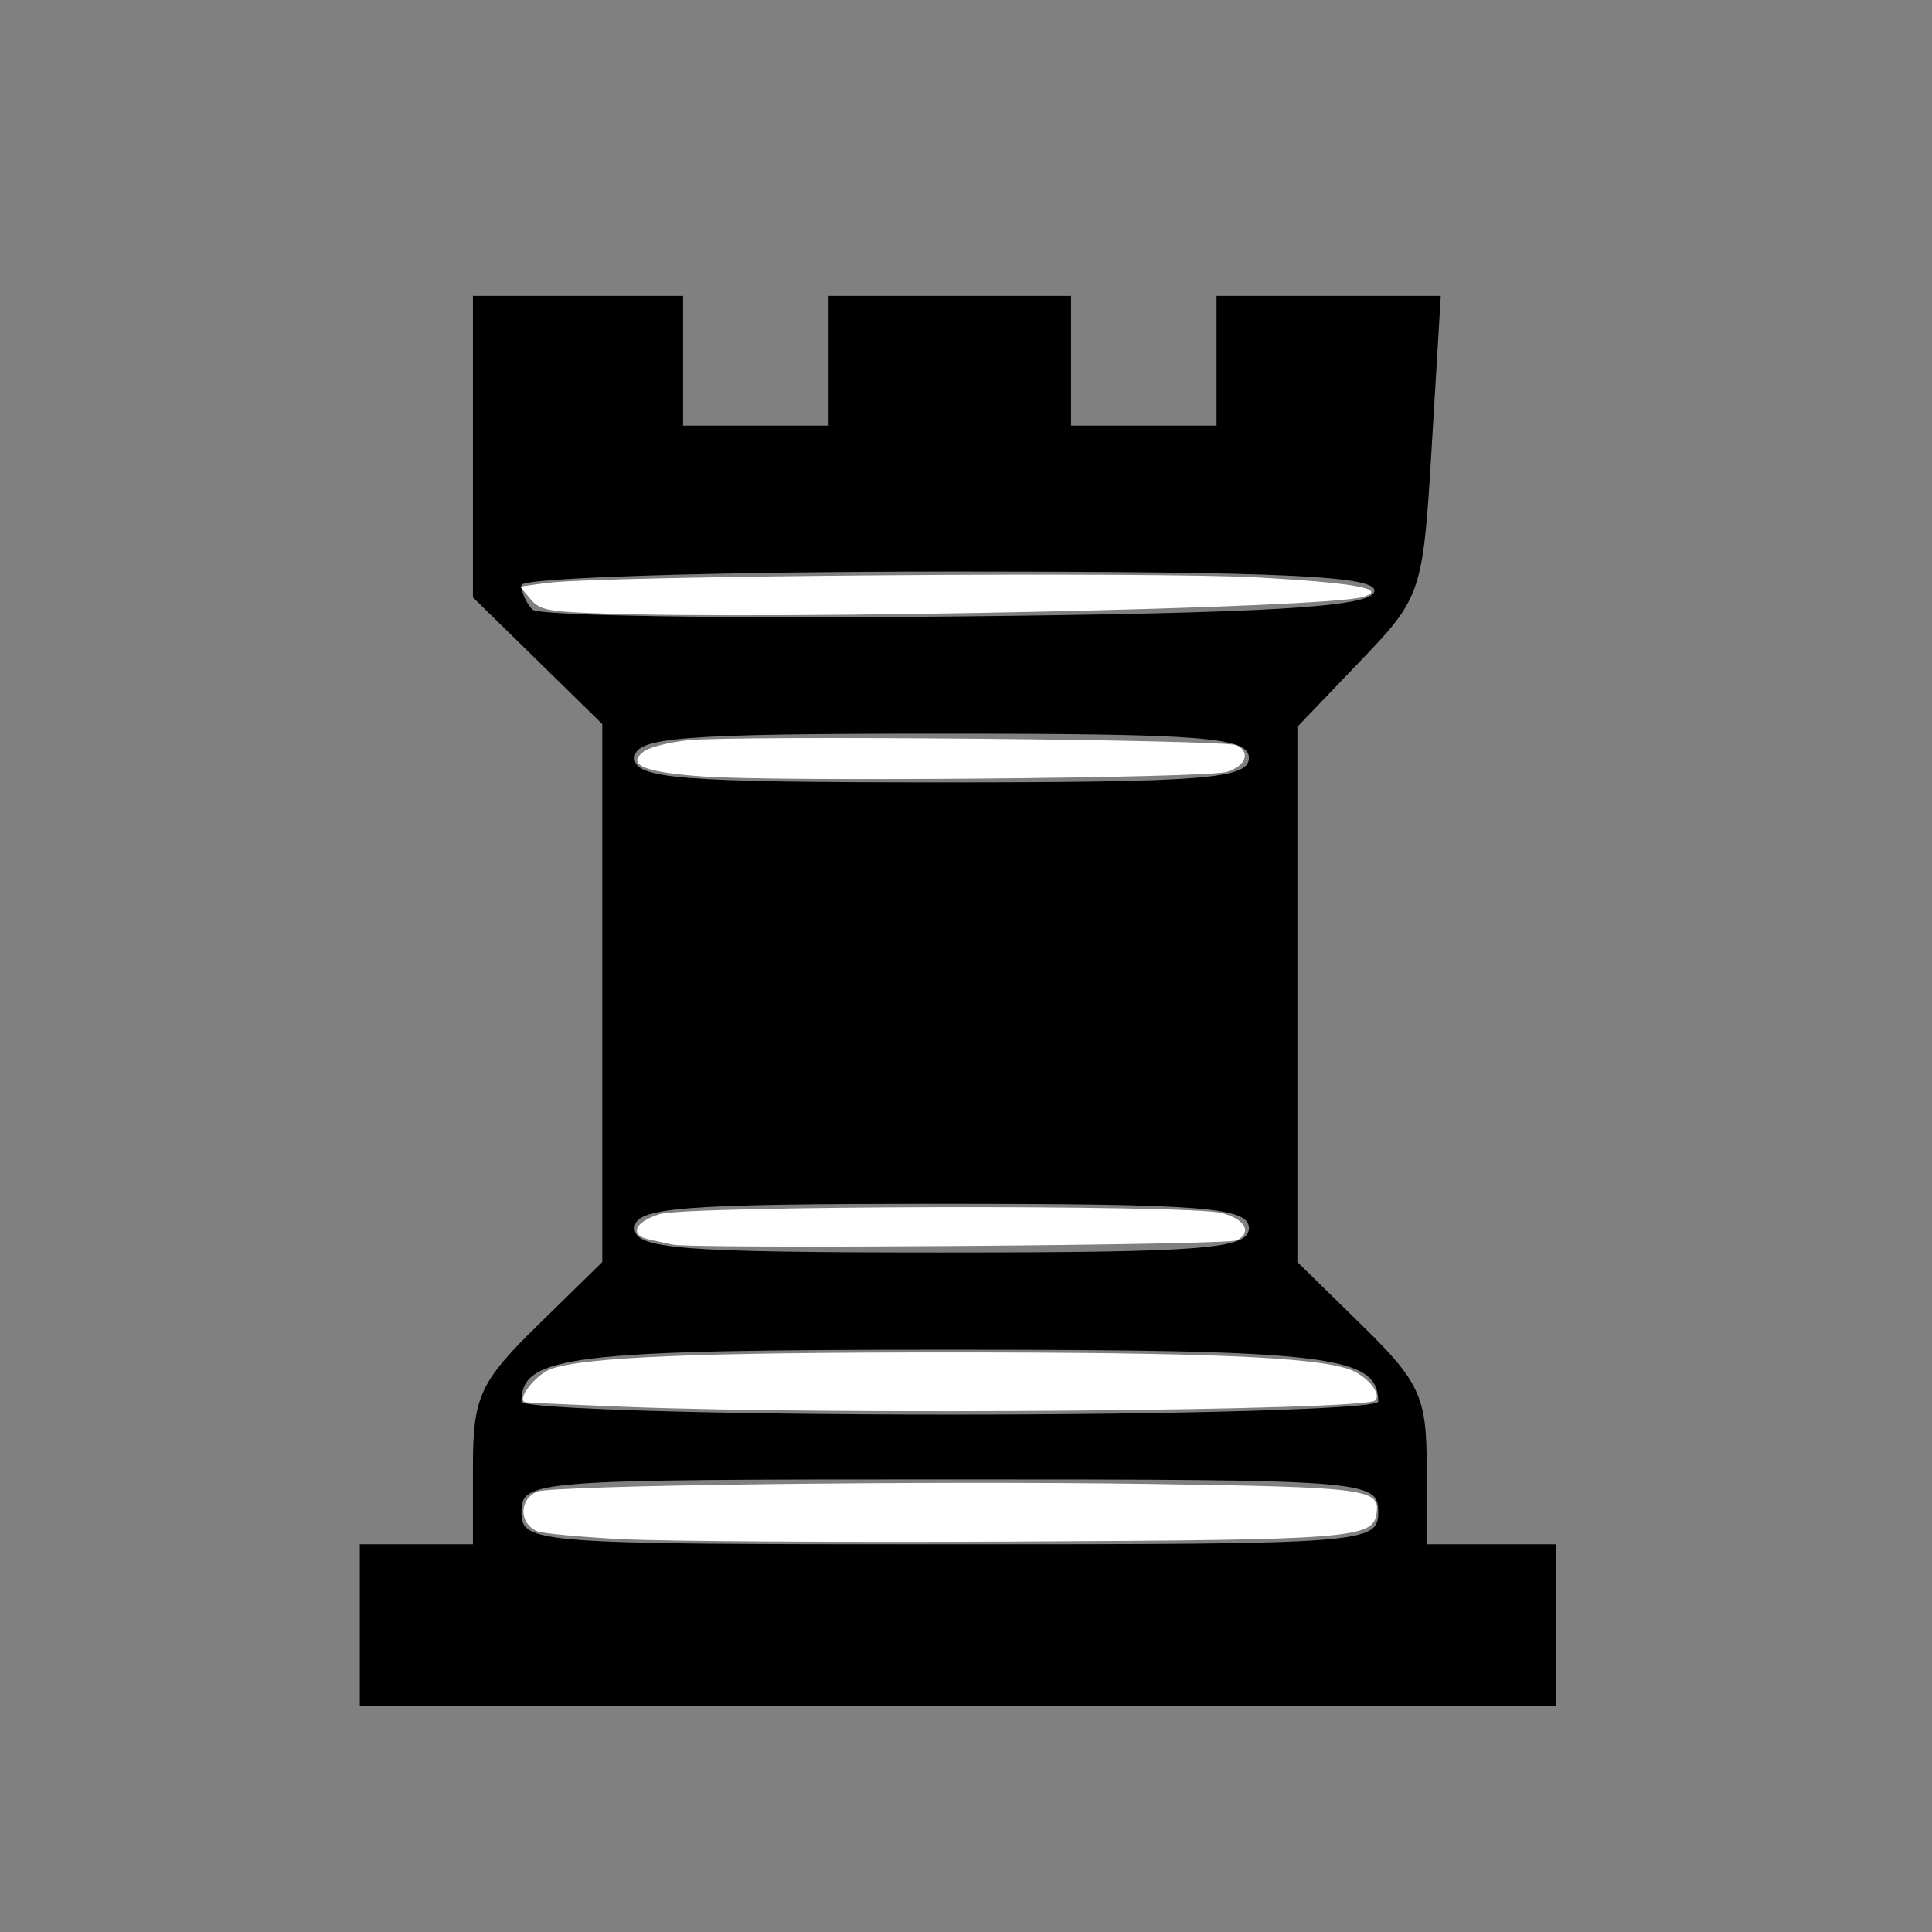 <?xml version="1.0" encoding="UTF-8" standalone="no"?>
<!-- Created with Inkscape (http://www.inkscape.org/) -->

<svg
   xmlns:dc="http://purl.org/dc/elements/1.1/"
   xmlns:cc="http://creativecommons.org/ns#"
   xmlns:rdf="http://www.w3.org/1999/02/22-rdf-syntax-ns#"
   xmlns:svg="http://www.w3.org/2000/svg"
   xmlns="http://www.w3.org/2000/svg"
   xmlns:sodipodi="http://sodipodi.sourceforge.net/DTD/sodipodi-0.dtd"
   xmlns:inkscape="http://www.inkscape.org/namespaces/inkscape"
   width="64px"
   height="64px"
   id="svg2985"
   version="1.1"
   inkscape:version="0.48.1 "
   sodipodi:docname="wr.svg">
  <rect width="100%" height="100%" fill="#808080" stroke="none"/>
  <defs
     id="defs2987" />
  <sodipodi:namedview
     id="base"
     pagecolor="#ffffff"
     bordercolor="#666666"
     borderopacity="1.0"
     inkscape:pageopacity="0.0"
     inkscape:pageshadow="2"
     inkscape:zoom="5.5"
     inkscape:cx="32"
     inkscape:cy="39.531683"
     inkscape:current-layer="layer1"
     showgrid="true"
     inkscape:document-units="px"
     inkscape:grid-bbox="true"
     inkscape:window-width="1365"
     inkscape:window-height="878"
     inkscape:window-x="-8"
     inkscape:window-y="-8"
     inkscape:window-maximized="1" />
  <g
     id="layer1"
     inkscape:label="Layer 1"
     inkscape:groupmode="layer">
    <path
       style="fill:#000000"
       d="m 11.918,53.841 0,-2.685 1.874,0 1.874,0 0,-2.576 c 0,-2.298 0.231,-2.803 2.142,-4.674 l 2.142,-2.098 0,-8.912 0,-8.912 -2.142,-2.098 -2.142,-2.098 0,-4.993 0,-4.993 3.481,0 3.481,0 0,2.148 0,2.148 2.41,0 2.41,0 0,-2.148 0,-2.148 4.016,0 4.016,0 0,2.148 0,2.148 2.41,0 2.41,0 0,-2.148 0,-2.148 3.714,0 3.714,0 -0.298,4.968 c -0.293,4.878 -0.335,5.007 -2.375,7.136 l -2.077,2.169 0,8.866 0,8.866 2.142,2.098 c 1.911,1.871 2.142,2.376 2.142,4.674 l 0,2.576 2.142,0 2.142,0 0,2.685 0,2.685 -19.814,0 -19.814,0 0,-2.685 z m 33.738,-3.759 c 0,-1.047 -0.357,-1.074 -14.191,-1.074 -13.834,0 -14.191,0.027 -14.191,1.074 0,1.047 0.357,1.074 14.191,1.074 13.834,0 14.191,-0.027 14.191,-1.074 z m 0,-3.652 c 0,-1.525 -1.603,-1.719 -14.191,-1.719 -12.589,0 -14.191,0.194 -14.191,1.719 0,0.236 6.386,0.43 14.191,0.43 7.805,0 14.191,-0.193 14.191,-0.43 z m -4.284,-5.746 c 0,-0.688 -1.488,-0.806 -10.175,-0.806 -8.687,0 -10.175,0.118 -10.175,0.806 0,0.688 1.488,0.806 10.175,0.806 8.687,0 10.175,-0.118 10.175,-0.806 z m 0,-15.574 c 0,-0.688 -1.488,-0.806 -10.175,-0.806 -8.687,0 -10.175,0.118 -10.175,0.806 0,0.688 1.488,0.806 10.175,0.806 8.687,0 10.175,-0.118 10.175,-0.806 z m 4.151,-5.505 c 0.175,-0.526 -2.862,-0.671 -14.013,-0.671 -7.83,0 -14.236,0.201 -14.236,0.448 0,0.246 0.165,0.613 0.366,0.814 0.201,0.202 6.507,0.302 14.013,0.224 10.338,-0.108 13.701,-0.306 13.87,-0.814 z"
       id="path3102"
       inkscape:connector-curvature="0" />
    <path
       style="fill:#ffffff"
       d="m 20.636,50.989 c -1.4,-0.072 -2.682,-0.193 -2.85,-0.268 -0.596,-0.267 -0.596,-1.04 0,-1.308 0.467,-0.21 12.878,-0.366 20.35,-0.255 7.126,0.106 7.58,0.164 7.466,0.966 -0.119,0.838 -0.73,0.886 -11.966,0.942 -5.75,0.029 -11.6,-0.007 -13,-0.079 z"
       id="path3104"
       inkscape:connector-curvature="0" />
    <path
       style="fill:#ffffff"
       d="m 20.727,46.604 c -1.75,-0.07 -3.241,-0.137 -3.314,-0.15 -0.346,-0.058 0.343,-0.943 0.869,-1.116 1.17,-0.386 4.862,-0.537 13.173,-0.537 8.372,0 12.002,0.15 13.201,0.546 0.596,0.197 1.129,0.815 0.9,1.044 -0.339,0.339 -17.912,0.489 -24.828,0.212 z"
       id="path3106"
       inkscape:connector-curvature="0" />
    <path
       style="fill:#ffffff"
       d="M 22.273,41.227 C 22.073,41.182 21.725,41.106 21.5,41.058 c -0.67,-0.143 -0.476,-0.592 0.364,-0.84 0.955,-0.282 17.451,-0.315 18.59,-0.038 0.787,0.192 1.045,0.652 0.51,0.909 -0.33,0.159 -18.016,0.289 -18.691,0.138 z"
       id="path3108"
       inkscape:connector-curvature="0" />
    <path
       style="fill:#ffffff"
       d="m 23.316,25.723 c -1.994,-0.14 -2.585,-0.389 -1.98,-0.836 0.185,-0.136 0.839,-0.301 1.455,-0.365 1.596,-0.168 17.78,-0.021 18.173,0.165 0.476,0.225 0.303,0.694 -0.327,0.883 -0.684,0.205 -14.801,0.33 -17.32,0.153 z"
       id="path3110"
       inkscape:connector-curvature="0" />
    <path
       style="fill:#ffffff"
       d="m 19.727,20.315 c -1.613,-0.062 -1.857,-0.116 -2.158,-0.476 l -0.34,-0.407 0.885,-0.121 c 1.751,-0.239 20.074,-0.379 23.595,-0.181 3.195,0.18 4.281,0.383 3.445,0.643 -1.201,0.374 -19.575,0.766 -25.427,0.541 z"
       id="path3112"
       inkscape:connector-curvature="0" />
  </g>
</svg>
